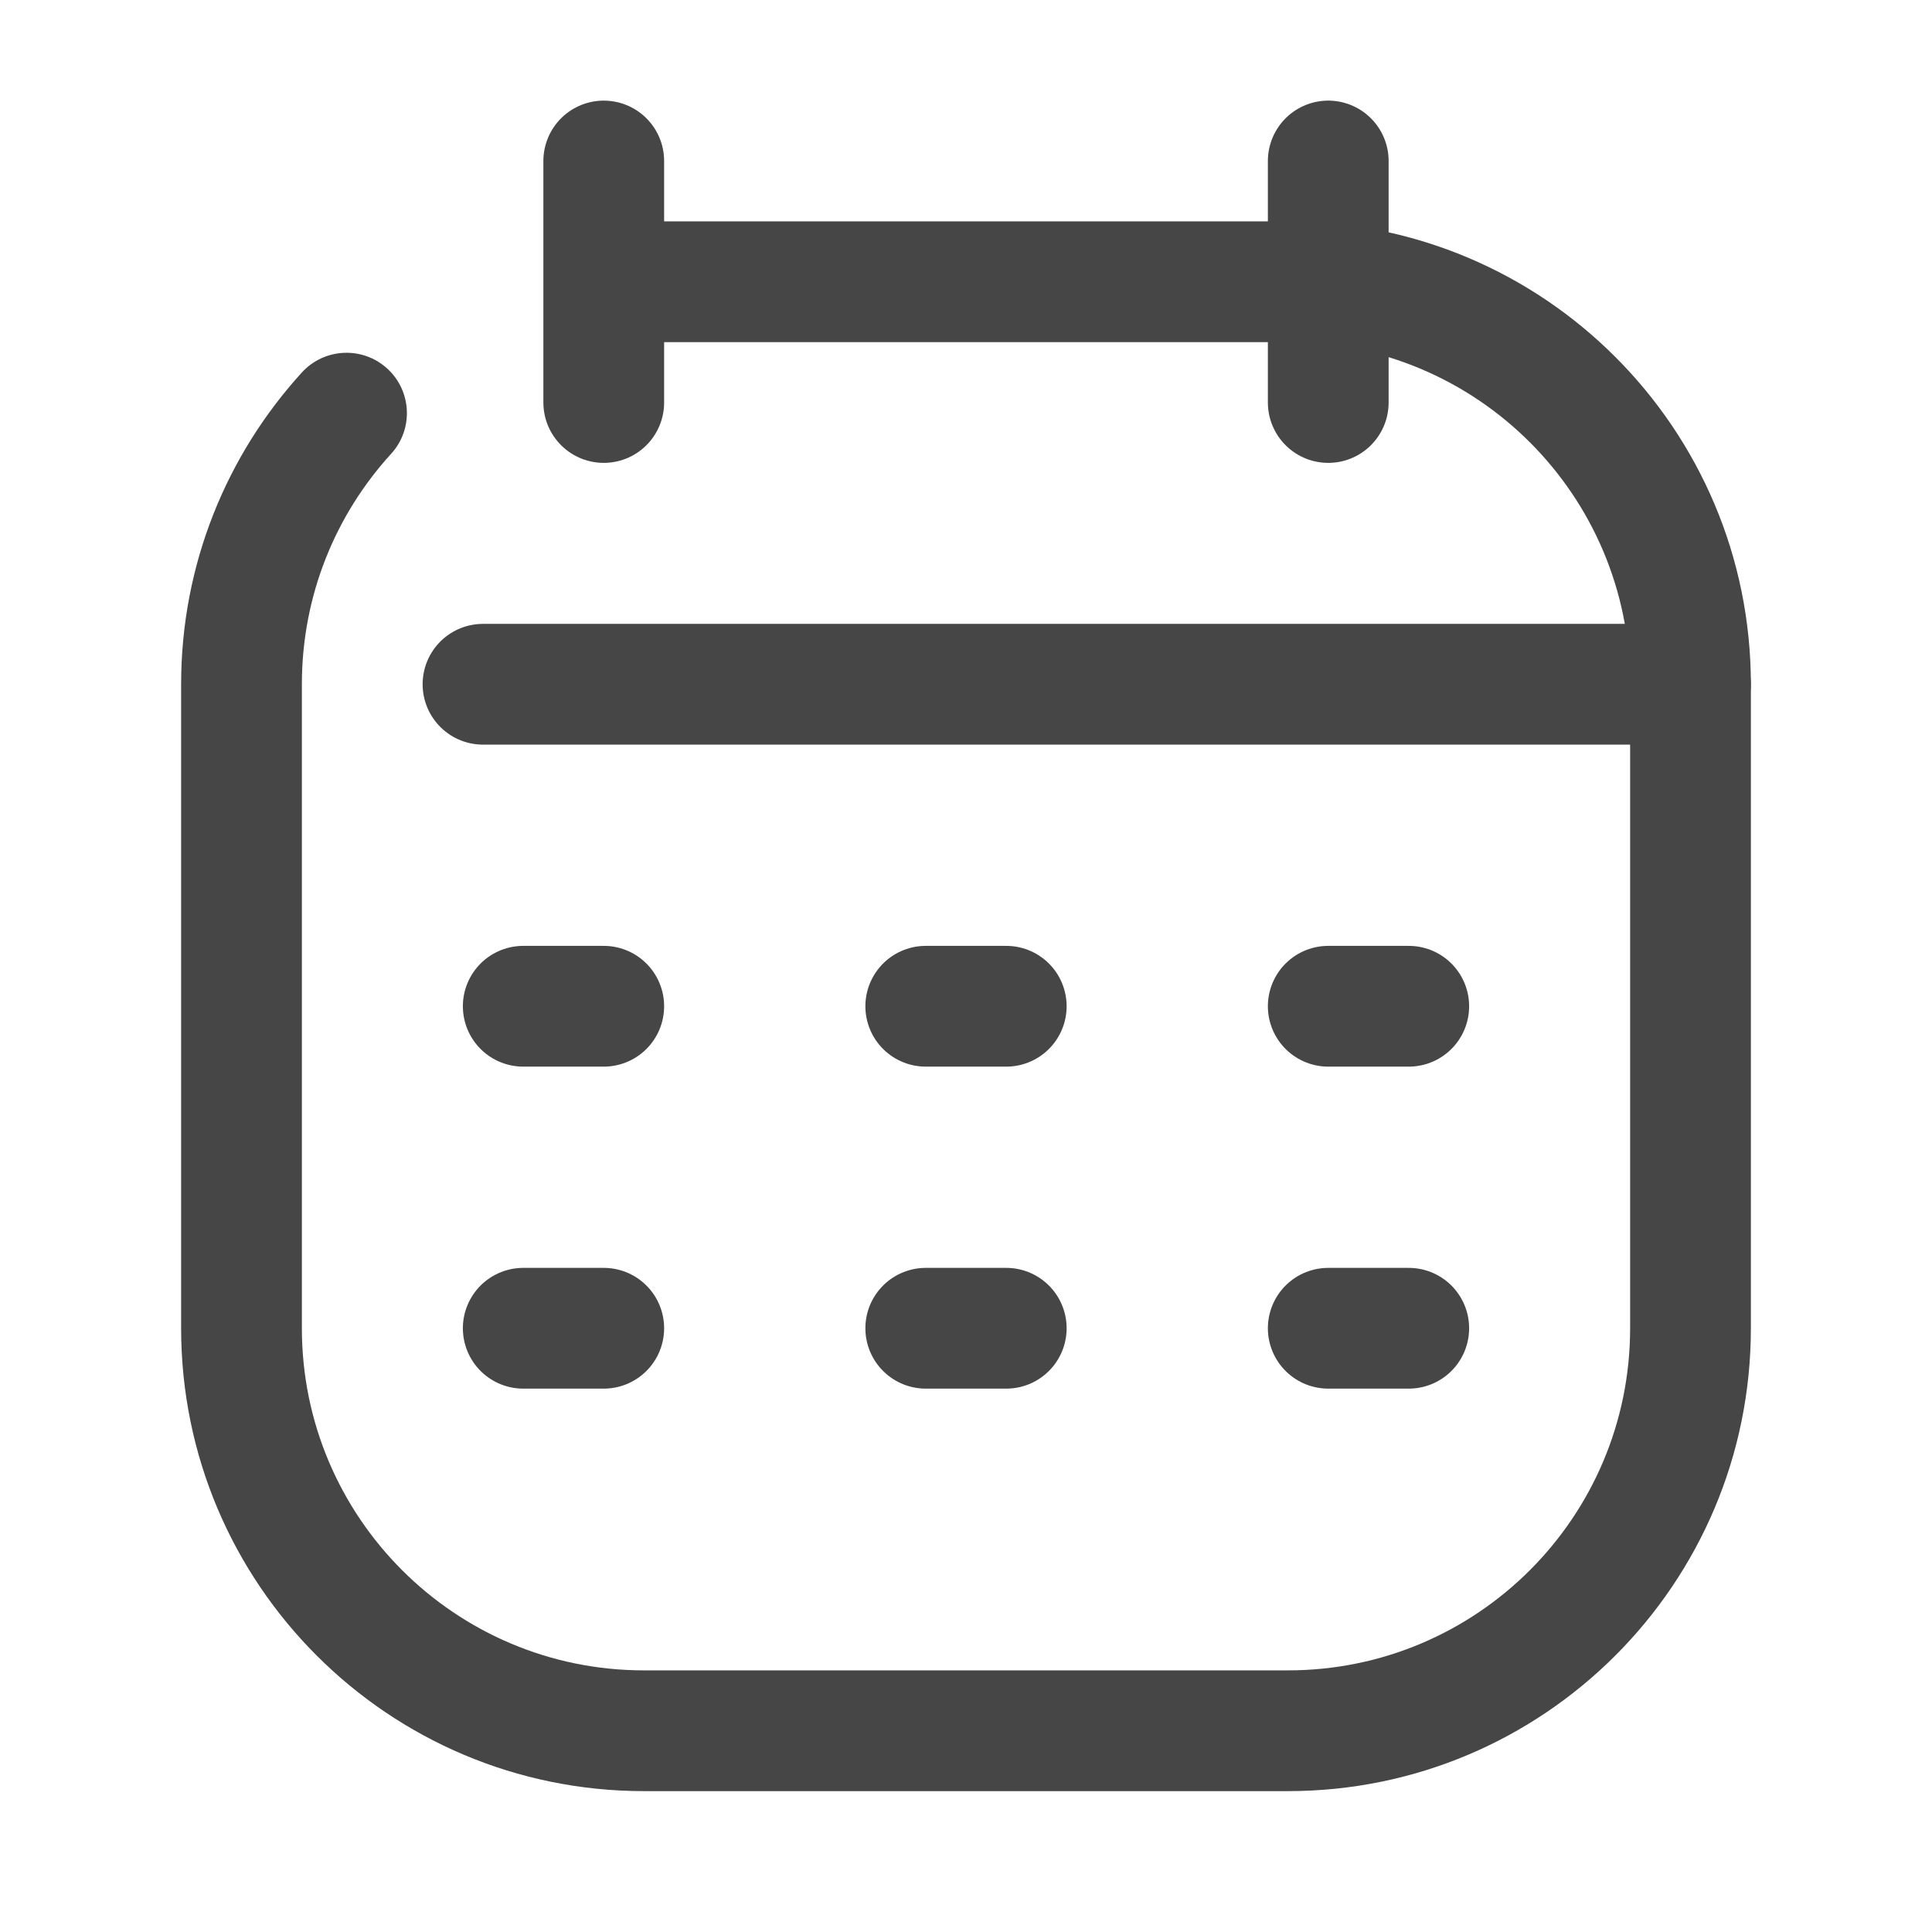 <svg width="24" height="24" viewBox="0 0 24 24" fill="none" xmlns="http://www.w3.org/2000/svg">
<path d="M4.859 5.637C5.138 5.331 5.116 4.857 4.81 4.578C4.504 4.299 4.029 4.321 3.75 4.627L4.859 5.637ZM8 4.25C8.006 4.25 8.012 4.25 8.018 4.25C8.024 4.25 8.03 4.25 8.037 4.25C8.043 4.25 8.049 4.25 8.055 4.25C8.061 4.25 8.067 4.25 8.073 4.25C8.079 4.25 8.085 4.25 8.091 4.25C8.097 4.25 8.103 4.25 8.109 4.25C8.115 4.25 8.121 4.25 8.127 4.25C8.133 4.25 8.139 4.25 8.145 4.25C8.151 4.25 8.157 4.25 8.164 4.25C8.169 4.25 8.176 4.25 8.182 4.25C8.188 4.25 8.194 4.25 8.199 4.25C8.205 4.25 8.211 4.25 8.217 4.25C8.223 4.25 8.229 4.25 8.235 4.25C8.241 4.25 8.247 4.25 8.253 4.25C8.259 4.25 8.265 4.25 8.271 4.25C8.277 4.25 8.283 4.25 8.289 4.25C8.295 4.25 8.301 4.25 8.307 4.25C8.313 4.25 8.319 4.25 8.325 4.25C8.33 4.25 8.336 4.25 8.342 4.25C8.348 4.25 8.354 4.25 8.36 4.25C8.366 4.25 8.372 4.25 8.378 4.25C8.384 4.25 8.389 4.25 8.395 4.25C8.401 4.25 8.407 4.25 8.413 4.25C8.419 4.25 8.425 4.25 8.431 4.25C8.436 4.25 8.442 4.25 8.448 4.25C8.454 4.25 8.46 4.25 8.466 4.25C8.472 4.25 8.477 4.25 8.483 4.25C8.489 4.25 8.495 4.25 8.501 4.25C8.507 4.25 8.512 4.25 8.518 4.25C8.524 4.25 8.53 4.25 8.536 4.25C8.541 4.25 8.547 4.25 8.553 4.25C8.559 4.25 8.565 4.25 8.57 4.25C8.576 4.25 8.582 4.25 8.588 4.25C8.594 4.25 8.599 4.25 8.605 4.25C8.611 4.25 8.617 4.25 8.622 4.25C8.628 4.25 8.634 4.25 8.64 4.25C8.645 4.25 8.651 4.25 8.657 4.25C8.663 4.25 8.668 4.25 8.674 4.25C8.68 4.25 8.686 4.25 8.691 4.25C8.697 4.25 8.703 4.25 8.708 4.25C8.714 4.25 8.72 4.25 8.726 4.25C8.731 4.25 8.737 4.25 8.743 4.25C8.748 4.25 8.754 4.25 8.76 4.25C8.765 4.25 8.771 4.25 8.777 4.25C8.782 4.25 8.788 4.25 8.794 4.25C8.799 4.25 8.805 4.25 8.811 4.25C8.816 4.25 8.822 4.25 8.828 4.25C8.833 4.25 8.839 4.25 8.845 4.25C8.85 4.25 8.856 4.25 8.862 4.25C8.867 4.25 8.873 4.25 8.879 4.25C8.884 4.25 8.89 4.25 8.895 4.25C8.901 4.25 8.907 4.25 8.912 4.25C8.918 4.25 8.924 4.25 8.929 4.25C8.935 4.25 8.94 4.25 8.946 4.25C8.952 4.25 8.957 4.25 8.963 4.25C8.968 4.25 8.974 4.25 8.979 4.25C8.985 4.25 8.991 4.25 8.996 4.25C9.002 4.25 9.007 4.25 9.013 4.25C9.018 4.25 9.024 4.25 9.03 4.25C9.035 4.25 9.041 4.25 9.046 4.25C9.052 4.25 9.057 4.25 9.063 4.25C9.068 4.25 9.074 4.25 9.079 4.25C9.085 4.25 9.091 4.25 9.096 4.25C9.102 4.25 9.107 4.25 9.113 4.25C9.118 4.25 9.124 4.25 9.129 4.25C9.135 4.25 9.14 4.25 9.146 4.25C9.151 4.25 9.157 4.25 9.162 4.25C9.168 4.25 9.173 4.25 9.179 4.25C9.184 4.25 9.19 4.25 9.195 4.25C9.201 4.25 9.206 4.25 9.211 4.25C9.217 4.25 9.222 4.25 9.228 4.25C9.233 4.25 9.239 4.25 9.244 4.25C9.25 4.25 9.255 4.25 9.261 4.25C9.266 4.25 9.271 4.25 9.277 4.25C9.282 4.25 9.288 4.25 9.293 4.25C9.299 4.25 9.304 4.25 9.309 4.25C9.315 4.25 9.32 4.25 9.326 4.25C9.331 4.25 9.337 4.25 9.342 4.25C9.347 4.25 9.353 4.25 9.358 4.25C9.364 4.25 9.369 4.25 9.374 4.25C9.38 4.25 9.385 4.25 9.391 4.25C9.396 4.25 9.401 4.25 9.407 4.25C9.412 4.25 9.417 4.25 9.423 4.25C9.428 4.25 9.434 4.25 9.439 4.25C9.444 4.25 9.45 4.25 9.455 4.25C9.46 4.25 9.466 4.25 9.471 4.25C9.476 4.25 9.482 4.25 9.487 4.25C9.493 4.25 9.498 4.25 9.503 4.25C9.509 4.25 9.514 4.25 9.519 4.25C9.525 4.25 9.53 4.25 9.535 4.25C9.541 4.25 9.546 4.25 9.551 4.25C9.556 4.25 9.562 4.25 9.567 4.25C9.572 4.25 9.578 4.25 9.583 4.25C9.588 4.25 9.594 4.25 9.599 4.25C9.604 4.25 9.61 4.25 9.615 4.25C9.62 4.25 9.625 4.25 9.631 4.25C9.636 4.25 9.641 4.25 9.647 4.25C9.652 4.25 9.657 4.25 9.662 4.25C9.668 4.25 9.673 4.25 9.678 4.25C9.683 4.25 9.689 4.25 9.694 4.25C9.699 4.25 9.704 4.25 9.71 4.25C9.715 4.25 9.72 4.25 9.725 4.25C9.731 4.25 9.736 4.25 9.741 4.25C9.746 4.25 9.752 4.25 9.757 4.25C9.762 4.25 9.767 4.25 9.773 4.25C9.778 4.25 9.783 4.25 9.788 4.25C9.793 4.25 9.799 4.25 9.804 4.25C9.809 4.25 9.814 4.25 9.82 4.25C9.825 4.25 9.83 4.25 9.835 4.25C9.84 4.25 9.846 4.25 9.851 4.25C9.856 4.25 9.861 4.25 9.866 4.25C9.872 4.25 9.877 4.25 9.882 4.25C9.887 4.25 9.892 4.25 9.898 4.25C9.903 4.25 9.908 4.25 9.913 4.25C9.918 4.25 9.923 4.25 9.929 4.25C9.934 4.25 9.939 4.25 9.944 4.25C9.949 4.25 9.954 4.25 9.96 4.25C9.965 4.25 9.97 4.25 9.975 4.25C9.98 4.25 9.985 4.25 9.99 4.25C9.996 4.25 10.001 4.25 10.006 4.25C10.011 4.25 10.016 4.25 10.021 4.25C10.026 4.25 10.031 4.25 10.037 4.25C10.042 4.25 10.047 4.25 10.052 4.25C10.057 4.25 10.062 4.25 10.067 4.25C10.072 4.25 10.078 4.25 10.083 4.25C10.088 4.25 10.093 4.25 10.098 4.25C10.103 4.25 10.108 4.25 10.113 4.25C10.118 4.25 10.124 4.25 10.129 4.25C10.134 4.25 10.139 4.25 10.144 4.25C10.149 4.25 10.154 4.25 10.159 4.25C10.164 4.25 10.169 4.25 10.175 4.25C10.18 4.25 10.185 4.25 10.19 4.25C10.195 4.25 10.2 4.25 10.205 4.25C10.21 4.25 10.215 4.25 10.22 4.25C10.225 4.25 10.23 4.25 10.235 4.25C10.24 4.25 10.245 4.25 10.251 4.25C10.256 4.25 10.261 4.25 10.266 4.25C10.271 4.25 10.276 4.25 10.281 4.25C10.286 4.25 10.291 4.25 10.296 4.25C10.301 4.25 10.306 4.25 10.311 4.25C10.316 4.25 10.321 4.25 10.326 4.25C10.331 4.25 10.336 4.25 10.341 4.25C10.346 4.25 10.351 4.25 10.356 4.25C10.361 4.25 10.366 4.25 10.371 4.25C10.376 4.25 10.381 4.25 10.386 4.25C10.392 4.25 10.396 4.25 10.402 4.25C10.406 4.25 10.412 4.25 10.416 4.25C10.421 4.25 10.427 4.25 10.431 4.25C10.437 4.25 10.441 4.25 10.447 4.25C10.451 4.25 10.457 4.25 10.461 4.25C10.466 4.25 10.472 4.25 10.476 4.25C10.481 4.25 10.486 4.25 10.491 4.25C10.496 4.25 10.501 4.25 10.506 4.25C10.511 4.25 10.516 4.25 10.521 4.25C10.526 4.25 10.531 4.25 10.536 4.25C10.541 4.25 10.546 4.25 10.551 4.25C10.556 4.25 10.561 4.25 10.566 4.25C10.571 4.25 10.576 4.25 10.581 4.25C10.586 4.25 10.591 4.25 10.596 4.25C10.601 4.25 10.606 4.25 10.611 4.25C10.616 4.25 10.62 4.25 10.625 4.25C10.63 4.25 10.635 4.25 10.64 4.25C10.645 4.25 10.65 4.25 10.655 4.25C10.66 4.25 10.665 4.25 10.67 4.25C10.675 4.25 10.68 4.25 10.685 4.25C10.69 4.25 10.694 4.25 10.7 4.25C10.704 4.25 10.709 4.25 10.714 4.25C10.719 4.25 10.724 4.25 10.729 4.25C10.734 4.25 10.739 4.25 10.744 4.25C10.749 4.25 10.754 4.25 10.758 4.25C10.763 4.25 10.768 4.25 10.773 4.25C10.778 4.25 10.783 4.25 10.788 4.25C10.793 4.25 10.798 4.25 10.803 4.25C10.808 4.25 10.812 4.25 10.817 4.25C10.822 4.25 10.827 4.25 10.832 4.25C10.837 4.25 10.842 4.25 10.847 4.25C10.852 4.25 10.857 4.25 10.861 4.25C10.866 4.25 10.871 4.25 10.876 4.25C10.881 4.25 10.886 4.25 10.891 4.25C10.896 4.25 10.9 4.25 10.905 4.25C10.91 4.25 10.915 4.25 10.92 4.25C10.925 4.25 10.93 4.25 10.935 4.25C10.94 4.25 10.944 4.25 10.949 4.25C10.954 4.25 10.959 4.25 10.964 4.25C10.969 4.25 10.974 4.25 10.979 4.25C10.983 4.25 10.988 4.25 10.993 4.25C10.998 4.25 11.003 4.25 11.008 4.25C11.012 4.25 11.017 4.25 11.022 4.25C11.027 4.25 11.032 4.25 11.037 4.25C11.042 4.25 11.046 4.25 11.051 4.25C11.056 4.25 11.061 4.25 11.066 4.25C11.071 4.25 11.076 4.25 11.08 4.25C11.085 4.25 11.09 4.25 11.095 4.25C11.1 4.25 11.105 4.25 11.11 4.25C11.114 4.25 11.119 4.25 11.124 4.25C11.129 4.25 11.134 4.25 11.139 4.25C11.143 4.25 11.148 4.25 11.153 4.25C11.158 4.25 11.163 4.25 11.168 4.25C11.172 4.25 11.177 4.25 11.182 4.25C11.187 4.25 11.192 4.25 11.197 4.25C11.201 4.25 11.206 4.25 11.211 4.25C11.216 4.25 11.221 4.25 11.225 4.25C11.23 4.25 11.235 4.25 11.24 4.25C11.245 4.25 11.249 4.25 11.254 4.25C11.259 4.25 11.264 4.25 11.269 4.25C11.274 4.25 11.278 4.25 11.283 4.25C11.288 4.25 11.293 4.25 11.298 4.25C11.303 4.25 11.307 4.25 11.312 4.25C11.317 4.25 11.322 4.25 11.326 4.25C11.331 4.25 11.336 4.25 11.341 4.25C11.346 4.25 11.351 4.25 11.355 4.25C11.36 4.25 11.365 4.25 11.37 4.25C11.374 4.25 11.379 4.25 11.384 4.25C11.389 4.25 11.394 4.25 11.399 4.25C11.403 4.25 11.408 4.25 11.413 4.25C11.418 4.25 11.422 4.25 11.427 4.25C11.432 4.25 11.437 4.25 11.442 4.25C11.447 4.25 11.451 4.25 11.456 4.25C11.461 4.25 11.466 4.25 11.47 4.25C11.475 4.25 11.48 4.25 11.485 4.25C11.49 4.25 11.494 4.25 11.499 4.25C11.504 4.25 11.509 4.25 11.514 4.25C11.518 4.25 11.523 4.25 11.528 4.25C11.533 4.25 11.537 4.25 11.542 4.25C11.547 4.25 11.552 4.25 11.557 4.25C11.561 4.25 11.566 4.25 11.571 4.25C11.576 4.25 11.581 4.25 11.585 4.25C11.59 4.25 11.595 4.25 11.6 4.25C11.604 4.25 11.609 4.25 11.614 4.25C11.619 4.25 11.623 4.25 11.628 4.25C11.633 4.25 11.638 4.25 11.643 4.25C11.647 4.25 11.652 4.25 11.657 4.25C11.662 4.25 11.666 4.25 11.671 4.25C11.676 4.25 11.681 4.25 11.685 4.25C11.69 4.25 11.695 4.25 11.7 4.25C11.705 4.25 11.709 4.25 11.714 4.25C11.719 4.25 11.724 4.25 11.729 4.25C11.733 4.25 11.738 4.25 11.743 4.25C11.748 4.25 11.752 4.25 11.757 4.25C11.762 4.25 11.767 4.25 11.771 4.25C11.776 4.25 11.781 4.25 11.786 4.25C11.79 4.25 11.795 4.25 11.8 4.25C11.805 4.25 11.809 4.25 11.814 4.25C11.819 4.25 11.824 4.25 11.829 4.25C11.833 4.25 11.838 4.25 11.843 4.25C11.848 4.25 11.852 4.25 11.857 4.25C11.862 4.25 11.867 4.25 11.871 4.25C11.876 4.25 11.881 4.25 11.886 4.25C11.89 4.25 11.895 4.25 11.9 4.25C11.905 4.25 11.909 4.25 11.914 4.25C11.919 4.25 11.924 4.25 11.929 4.25C11.933 4.25 11.938 4.25 11.943 4.25C11.948 4.25 11.952 4.25 11.957 4.25C11.962 4.25 11.967 4.25 11.971 4.25C11.976 4.25 11.981 4.25 11.986 4.25C11.991 4.25 11.995 4.25 12 4.25C12.005 4.25 12.009 4.25 12.014 4.25C12.019 4.25 12.024 4.25 12.029 4.25C12.033 4.25 12.038 4.25 12.043 4.25C12.048 4.25 12.052 4.25 12.057 4.25C12.062 4.25 12.067 4.25 12.071 4.25C12.076 4.25 12.081 4.25 12.086 4.25C12.091 4.25 12.095 4.25 12.1 4.25C12.105 4.25 12.11 4.25 12.114 4.25C12.119 4.25 12.124 4.25 12.129 4.25C12.133 4.25 12.138 4.25 12.143 4.25C12.148 4.25 12.152 4.25 12.157 4.25C12.162 4.25 12.167 4.25 12.171 4.25C12.176 4.25 12.181 4.25 12.186 4.25C12.191 4.25 12.195 4.25 12.2 4.25C12.205 4.25 12.21 4.25 12.214 4.25C12.219 4.25 12.224 4.25 12.229 4.25C12.233 4.25 12.238 4.25 12.243 4.25C12.248 4.25 12.252 4.25 12.257 4.25C12.262 4.25 12.267 4.25 12.271 4.25C12.276 4.25 12.281 4.25 12.286 4.25C12.291 4.25 12.295 4.25 12.3 4.25C12.305 4.25 12.31 4.25 12.315 4.25C12.319 4.25 12.324 4.25 12.329 4.25C12.334 4.25 12.338 4.25 12.343 4.25C12.348 4.25 12.353 4.25 12.357 4.25C12.362 4.25 12.367 4.25 12.372 4.25C12.377 4.25 12.381 4.25 12.386 4.25C12.391 4.25 12.396 4.25 12.4 4.25C12.405 4.25 12.41 4.25 12.415 4.25C12.419 4.25 12.424 4.25 12.429 4.25C12.434 4.25 12.439 4.25 12.443 4.25C12.448 4.25 12.453 4.25 12.458 4.25C12.463 4.25 12.467 4.25 12.472 4.25C12.477 4.25 12.482 4.25 12.486 4.25C12.491 4.25 12.496 4.25 12.501 4.25C12.506 4.25 12.51 4.25 12.515 4.25C12.52 4.25 12.525 4.25 12.53 4.25C12.534 4.25 12.539 4.25 12.544 4.25C12.549 4.25 12.553 4.25 12.558 4.25C12.563 4.25 12.568 4.25 12.573 4.25C12.578 4.25 12.582 4.25 12.587 4.25C12.592 4.25 12.597 4.25 12.601 4.25C12.606 4.25 12.611 4.25 12.616 4.25C12.621 4.25 12.626 4.25 12.63 4.25C12.635 4.25 12.64 4.25 12.645 4.25C12.649 4.25 12.654 4.25 12.659 4.25C12.664 4.25 12.669 4.25 12.674 4.25C12.678 4.25 12.683 4.25 12.688 4.25C12.693 4.25 12.697 4.25 12.702 4.25C12.707 4.25 12.712 4.25 12.717 4.25C12.722 4.25 12.726 4.25 12.731 4.25C12.736 4.25 12.741 4.25 12.746 4.25C12.751 4.25 12.755 4.25 12.76 4.25C12.765 4.25 12.77 4.25 12.775 4.25C12.779 4.25 12.784 4.25 12.789 4.25C12.794 4.25 12.799 4.25 12.803 4.25C12.808 4.25 12.813 4.25 12.818 4.25C12.823 4.25 12.828 4.25 12.832 4.25C12.837 4.25 12.842 4.25 12.847 4.25C12.852 4.25 12.857 4.25 12.861 4.25C12.866 4.25 12.871 4.25 12.876 4.25C12.881 4.25 12.886 4.25 12.89 4.25C12.895 4.25 12.9 4.25 12.905 4.25C12.91 4.25 12.915 4.25 12.92 4.25C12.924 4.25 12.929 4.25 12.934 4.25C12.939 4.25 12.944 4.25 12.949 4.25C12.954 4.25 12.958 4.25 12.963 4.25C12.968 4.25 12.973 4.25 12.978 4.25C12.983 4.25 12.988 4.25 12.992 4.25C12.997 4.25 13.002 4.25 13.007 4.25C13.012 4.25 13.017 4.25 13.021 4.25C13.026 4.25 13.031 4.25 13.036 4.25C13.041 4.25 13.046 4.25 13.051 4.25C13.056 4.25 13.06 4.25 13.065 4.25C13.07 4.25 13.075 4.25 13.08 4.25C13.085 4.25 13.09 4.25 13.095 4.25C13.1 4.25 13.104 4.25 13.109 4.25C13.114 4.25 13.119 4.25 13.124 4.25C13.129 4.25 13.134 4.25 13.139 4.25C13.143 4.25 13.148 4.25 13.153 4.25C13.158 4.25 13.163 4.25 13.168 4.25C13.173 4.25 13.178 4.25 13.183 4.25C13.188 4.25 13.192 4.25 13.197 4.25C13.202 4.25 13.207 4.25 13.212 4.25C13.217 4.25 13.222 4.25 13.227 4.25C13.232 4.25 13.237 4.25 13.242 4.25C13.246 4.25 13.251 4.25 13.256 4.25C13.261 4.25 13.266 4.25 13.271 4.25C13.276 4.25 13.281 4.25 13.286 4.25C13.291 4.25 13.296 4.25 13.3 4.25C13.306 4.25 13.31 4.25 13.315 4.25C13.32 4.25 13.325 4.25 13.33 4.25C13.335 4.25 13.34 4.25 13.345 4.25C13.35 4.25 13.355 4.25 13.36 4.25C13.365 4.25 13.37 4.25 13.375 4.25C13.38 4.25 13.384 4.25 13.389 4.25C13.394 4.25 13.399 4.25 13.404 4.25C13.409 4.25 13.414 4.25 13.419 4.25C13.424 4.25 13.429 4.25 13.434 4.25C13.439 4.25 13.444 4.25 13.449 4.25C13.454 4.25 13.459 4.25 13.464 4.25C13.469 4.25 13.474 4.25 13.479 4.25C13.484 4.25 13.489 4.25 13.494 4.25C13.499 4.25 13.504 4.25 13.509 4.25C13.514 4.25 13.519 4.25 13.524 4.25C13.528 4.25 13.534 4.25 13.539 4.25C13.543 4.25 13.549 4.25 13.553 4.25C13.559 4.25 13.563 4.25 13.569 4.25C13.573 4.25 13.579 4.25 13.584 4.25C13.588 4.25 13.594 4.25 13.598 4.25C13.604 4.25 13.608 4.25 13.614 4.25C13.619 4.25 13.624 4.25 13.629 4.25C13.634 4.25 13.639 4.25 13.644 4.25C13.649 4.25 13.654 4.25 13.659 4.25C13.664 4.25 13.669 4.25 13.674 4.25C13.679 4.25 13.684 4.25 13.689 4.25C13.694 4.25 13.699 4.25 13.704 4.25C13.709 4.25 13.714 4.25 13.719 4.25C13.724 4.25 13.729 4.25 13.734 4.25C13.739 4.25 13.744 4.25 13.749 4.25C13.755 4.25 13.76 4.25 13.765 4.25C13.77 4.25 13.775 4.25 13.78 4.25C13.785 4.25 13.79 4.25 13.795 4.25C13.8 4.25 13.805 4.25 13.81 4.25C13.815 4.25 13.82 4.25 13.825 4.25C13.831 4.25 13.836 4.25 13.841 4.25C13.846 4.25 13.851 4.25 13.856 4.25C13.861 4.25 13.866 4.25 13.871 4.25C13.876 4.25 13.882 4.25 13.887 4.25C13.892 4.25 13.897 4.25 13.902 4.25C13.907 4.25 13.912 4.25 13.917 4.25C13.922 4.25 13.928 4.25 13.933 4.25C13.938 4.25 13.943 4.25 13.948 4.25C13.953 4.25 13.958 4.25 13.963 4.25C13.969 4.25 13.974 4.25 13.979 4.25C13.984 4.25 13.989 4.25 13.994 4.25C13.999 4.25 14.004 4.25 14.01 4.25C14.015 4.25 14.02 4.25 14.025 4.25C14.03 4.25 14.035 4.25 14.04 4.25C14.046 4.25 14.051 4.25 14.056 4.25C14.061 4.25 14.066 4.25 14.072 4.25C14.077 4.25 14.082 4.25 14.087 4.25C14.092 4.25 14.097 4.25 14.102 4.25C14.108 4.25 14.113 4.25 14.118 4.25C14.123 4.25 14.128 4.25 14.134 4.25C14.139 4.25 14.144 4.25 14.149 4.25C14.154 4.25 14.16 4.25 14.165 4.25C14.17 4.25 14.175 4.25 14.18 4.25C14.186 4.25 14.191 4.25 14.196 4.25C14.201 4.25 14.207 4.25 14.212 4.25C14.217 4.25 14.222 4.25 14.227 4.25C14.233 4.25 14.238 4.25 14.243 4.25C14.248 4.25 14.254 4.25 14.259 4.25C14.264 4.25 14.269 4.25 14.274 4.25C14.28 4.25 14.285 4.25 14.29 4.25C14.296 4.25 14.301 4.25 14.306 4.25C14.311 4.25 14.317 4.25 14.322 4.25C14.327 4.25 14.332 4.25 14.338 4.25C14.343 4.25 14.348 4.25 14.354 4.25C14.359 4.25 14.364 4.25 14.369 4.25C14.375 4.25 14.38 4.25 14.385 4.25C14.39 4.25 14.396 4.25 14.401 4.25C14.406 4.25 14.412 4.25 14.417 4.25C14.422 4.25 14.428 4.25 14.433 4.25C14.438 4.25 14.444 4.25 14.449 4.25C14.454 4.25 14.46 4.25 14.465 4.25C14.47 4.25 14.476 4.25 14.481 4.25C14.486 4.25 14.492 4.25 14.497 4.25C14.502 4.25 14.508 4.25 14.513 4.25C14.518 4.25 14.524 4.25 14.529 4.25C14.534 4.25 14.54 4.25 14.545 4.25C14.55 4.25 14.556 4.25 14.561 4.25C14.566 4.25 14.572 4.25 14.577 4.25C14.582 4.25 14.588 4.25 14.593 4.25C14.599 4.25 14.604 4.25 14.609 4.25C14.615 4.25 14.62 4.25 14.626 4.25C14.631 4.25 14.636 4.25 14.642 4.25C14.647 4.25 14.653 4.25 14.658 4.25C14.663 4.25 14.669 4.25 14.674 4.25C14.68 4.25 14.685 4.25 14.691 4.25C14.696 4.25 14.701 4.25 14.707 4.25C14.712 4.25 14.718 4.25 14.723 4.25C14.729 4.25 14.734 4.25 14.739 4.25C14.745 4.25 14.75 4.25 14.756 4.25C14.761 4.25 14.767 4.25 14.772 4.25C14.778 4.25 14.783 4.25 14.789 4.25C14.794 4.25 14.8 4.25 14.805 4.25C14.81 4.25 14.816 4.25 14.821 4.25C14.827 4.25 14.832 4.25 14.838 4.25C14.843 4.25 14.849 4.25 14.854 4.25C14.86 4.25 14.865 4.25 14.871 4.25C14.876 4.25 14.882 4.25 14.887 4.25C14.893 4.25 14.898 4.25 14.904 4.25C14.909 4.25 14.915 4.25 14.921 4.25C14.926 4.25 14.932 4.25 14.937 4.25C14.943 4.25 14.948 4.25 14.954 4.25C14.959 4.25 14.965 4.25 14.97 4.25C14.976 4.25 14.982 4.25 14.987 4.25C14.993 4.25 14.998 4.25 15.004 4.25C15.009 4.25 15.015 4.25 15.021 4.25C15.026 4.25 15.032 4.25 15.037 4.25C15.043 4.25 15.049 4.25 15.054 4.25C15.06 4.25 15.065 4.25 15.071 4.25C15.076 4.25 15.082 4.25 15.088 4.25C15.093 4.25 15.099 4.25 15.104 4.25C15.11 4.25 15.116 4.25 15.121 4.25C15.127 4.25 15.133 4.25 15.138 4.25C15.144 4.25 15.15 4.25 15.155 4.25C15.161 4.25 15.166 4.25 15.172 4.25C15.178 4.25 15.184 4.25 15.189 4.25C15.195 4.25 15.2 4.25 15.206 4.25C15.212 4.25 15.217 4.25 15.223 4.25C15.229 4.25 15.235 4.25 15.24 4.25C15.246 4.25 15.252 4.25 15.257 4.25C15.263 4.25 15.269 4.25 15.274 4.25C15.28 4.25 15.286 4.25 15.292 4.25C15.297 4.25 15.303 4.25 15.309 4.25C15.315 4.25 15.32 4.25 15.326 4.25C15.332 4.25 15.337 4.25 15.343 4.25C15.349 4.25 15.355 4.25 15.36 4.25C15.366 4.25 15.372 4.25 15.378 4.25C15.383 4.25 15.389 4.25 15.395 4.25C15.401 4.25 15.406 4.25 15.412 4.25C15.418 4.25 15.424 4.25 15.43 4.25C15.435 4.25 15.441 4.25 15.447 4.25C15.453 4.25 15.459 4.25 15.464 4.25C15.47 4.25 15.476 4.25 15.482 4.25C15.488 4.25 15.493 4.25 15.499 4.25C15.505 4.25 15.511 4.25 15.517 4.25C15.523 4.25 15.528 4.25 15.534 4.25C15.54 4.25 15.546 4.25 15.552 4.25C15.558 4.25 15.564 4.25 15.569 4.25C15.575 4.25 15.581 4.25 15.587 4.25C15.593 4.25 15.599 4.25 15.605 4.25C15.611 4.25 15.616 4.25 15.622 4.25C15.628 4.25 15.634 4.25 15.64 4.25C15.646 4.25 15.652 4.25 15.658 4.25C15.664 4.25 15.669 4.25 15.675 4.25C15.681 4.25 15.687 4.25 15.693 4.25C15.699 4.25 15.705 4.25 15.711 4.25C15.717 4.25 15.723 4.25 15.729 4.25C15.735 4.25 15.741 4.25 15.747 4.25C15.753 4.25 15.759 4.25 15.765 4.25C15.771 4.25 15.777 4.25 15.783 4.25C15.789 4.25 15.794 4.25 15.8 4.25C15.806 4.25 15.812 4.25 15.819 4.25C15.825 4.25 15.831 4.25 15.836 4.25C15.842 4.25 15.848 4.25 15.854 4.25C15.861 4.25 15.867 4.25 15.873 4.25C15.879 4.25 15.885 4.25 15.891 4.25C15.897 4.25 15.903 4.25 15.909 4.25C15.915 4.25 15.921 4.25 15.927 4.25C15.933 4.25 15.939 4.25 15.945 4.25C15.951 4.25 15.957 4.25 15.963 4.25C15.97 4.25 15.976 4.25 15.982 4.25C15.988 4.25 15.994 4.25 16 4.25V2.75C15.994 2.75 15.988 2.75 15.982 2.75C15.976 2.75 15.97 2.75 15.963 2.75C15.957 2.75 15.951 2.75 15.945 2.75C15.939 2.75 15.933 2.75 15.927 2.75C15.921 2.75 15.915 2.75 15.909 2.75C15.903 2.75 15.897 2.75 15.891 2.75C15.885 2.75 15.879 2.75 15.873 2.75C15.867 2.75 15.861 2.75 15.854 2.75C15.848 2.75 15.842 2.75 15.836 2.75C15.831 2.75 15.825 2.75 15.819 2.75C15.812 2.75 15.806 2.75 15.8 2.75C15.794 2.75 15.789 2.75 15.783 2.75C15.777 2.75 15.771 2.75 15.765 2.75C15.759 2.75 15.753 2.75 15.747 2.75C15.741 2.75 15.735 2.75 15.729 2.75C15.723 2.75 15.717 2.75 15.711 2.75C15.705 2.75 15.699 2.75 15.693 2.75C15.687 2.75 15.681 2.75 15.675 2.75C15.669 2.75 15.664 2.75 15.658 2.75C15.652 2.75 15.646 2.75 15.64 2.75C15.634 2.75 15.628 2.75 15.622 2.75C15.616 2.75 15.611 2.75 15.605 2.75C15.599 2.75 15.593 2.75 15.587 2.75C15.581 2.75 15.575 2.75 15.569 2.75C15.564 2.75 15.558 2.75 15.552 2.75C15.546 2.75 15.54 2.75 15.534 2.75C15.528 2.75 15.523 2.75 15.517 2.75C15.511 2.75 15.505 2.75 15.499 2.75C15.493 2.75 15.488 2.75 15.482 2.75C15.476 2.75 15.47 2.75 15.464 2.75C15.459 2.75 15.453 2.75 15.447 2.75C15.441 2.75 15.435 2.75 15.43 2.75C15.424 2.75 15.418 2.75 15.412 2.75C15.406 2.75 15.401 2.75 15.395 2.75C15.389 2.75 15.383 2.75 15.378 2.75C15.372 2.75 15.366 2.75 15.36 2.75C15.355 2.75 15.349 2.75 15.343 2.75C15.337 2.75 15.332 2.75 15.326 2.75C15.32 2.75 15.315 2.75 15.309 2.75C15.303 2.75 15.297 2.75 15.292 2.75C15.286 2.75 15.28 2.75 15.274 2.75C15.269 2.75 15.263 2.75 15.257 2.75C15.252 2.75 15.246 2.75 15.24 2.75C15.235 2.75 15.229 2.75 15.223 2.75C15.217 2.75 15.212 2.75 15.206 2.75C15.2 2.75 15.195 2.75 15.189 2.75C15.184 2.75 15.178 2.75 15.172 2.75C15.166 2.75 15.161 2.75 15.155 2.75C15.15 2.75 15.144 2.75 15.138 2.75C15.133 2.75 15.127 2.75 15.121 2.75C15.116 2.75 15.11 2.75 15.104 2.75C15.099 2.75 15.093 2.75 15.088 2.75C15.082 2.75 15.076 2.75 15.071 2.75C15.065 2.75 15.06 2.75 15.054 2.75C15.049 2.75 15.043 2.75 15.037 2.75C15.032 2.75 15.026 2.75 15.021 2.75C15.015 2.75 15.009 2.75 15.004 2.75C14.998 2.75 14.993 2.75 14.987 2.75C14.982 2.75 14.976 2.75 14.97 2.75C14.965 2.75 14.959 2.75 14.954 2.75C14.948 2.75 14.943 2.75 14.937 2.75C14.932 2.75 14.926 2.75 14.921 2.75C14.915 2.75 14.909 2.75 14.904 2.75C14.898 2.75 14.893 2.75 14.887 2.75C14.882 2.75 14.876 2.75 14.871 2.75C14.865 2.75 14.86 2.75 14.854 2.75C14.849 2.75 14.843 2.75 14.838 2.75C14.832 2.75 14.827 2.75 14.821 2.75C14.816 2.75 14.81 2.75 14.805 2.75C14.8 2.75 14.794 2.75 14.789 2.75C14.783 2.75 14.778 2.75 14.772 2.75C14.767 2.75 14.761 2.75 14.756 2.75C14.75 2.75 14.745 2.75 14.739 2.75C14.734 2.75 14.729 2.75 14.723 2.75C14.718 2.75 14.712 2.75 14.707 2.75C14.701 2.75 14.696 2.75 14.691 2.75C14.685 2.75 14.68 2.75 14.674 2.75C14.669 2.75 14.663 2.75 14.658 2.75C14.653 2.75 14.647 2.75 14.642 2.75C14.636 2.75 14.631 2.75 14.626 2.75C14.62 2.75 14.615 2.75 14.609 2.75C14.604 2.75 14.599 2.75 14.593 2.75C14.588 2.75 14.582 2.75 14.577 2.75C14.572 2.75 14.566 2.75 14.561 2.75C14.556 2.75 14.55 2.75 14.545 2.75C14.54 2.75 14.534 2.75 14.529 2.75C14.524 2.75 14.518 2.75 14.513 2.75C14.508 2.75 14.502 2.75 14.497 2.75C14.492 2.75 14.486 2.75 14.481 2.75C14.476 2.75 14.47 2.75 14.465 2.75C14.46 2.75 14.454 2.75 14.449 2.75C14.444 2.75 14.438 2.75 14.433 2.75C14.428 2.75 14.422 2.75 14.417 2.75C14.412 2.75 14.406 2.75 14.401 2.75C14.396 2.75 14.39 2.75 14.385 2.75C14.38 2.75 14.375 2.75 14.369 2.75C14.364 2.75 14.359 2.75 14.354 2.75C14.348 2.75 14.343 2.75 14.338 2.75C14.332 2.75 14.327 2.75 14.322 2.75C14.317 2.75 14.311 2.75 14.306 2.75C14.301 2.75 14.296 2.75 14.29 2.75C14.285 2.75 14.28 2.75 14.274 2.75C14.269 2.75 14.264 2.75 14.259 2.75C14.254 2.75 14.248 2.75 14.243 2.75C14.238 2.75 14.233 2.75 14.227 2.75C14.222 2.75 14.217 2.75 14.212 2.75C14.207 2.75 14.201 2.75 14.196 2.75C14.191 2.75 14.186 2.75 14.18 2.75C14.175 2.75 14.17 2.75 14.165 2.75C14.16 2.75 14.154 2.75 14.149 2.75C14.144 2.75 14.139 2.75 14.134 2.75C14.128 2.75 14.123 2.75 14.118 2.75C14.113 2.75 14.108 2.75 14.102 2.75C14.097 2.75 14.092 2.75 14.087 2.75C14.082 2.75 14.077 2.75 14.072 2.75C14.066 2.75 14.061 2.75 14.056 2.75C14.051 2.75 14.046 2.75 14.04 2.75C14.035 2.75 14.03 2.75 14.025 2.75C14.02 2.75 14.015 2.75 14.01 2.75C14.004 2.75 13.999 2.75 13.994 2.75C13.989 2.75 13.984 2.75 13.979 2.75C13.974 2.75 13.969 2.75 13.963 2.75C13.958 2.75 13.953 2.75 13.948 2.75C13.943 2.75 13.938 2.75 13.933 2.75C13.928 2.75 13.922 2.75 13.917 2.75C13.912 2.75 13.907 2.75 13.902 2.75C13.897 2.75 13.892 2.75 13.887 2.75C13.882 2.75 13.876 2.75 13.871 2.75C13.866 2.75 13.861 2.75 13.856 2.75C13.851 2.75 13.846 2.75 13.841 2.75C13.836 2.75 13.831 2.75 13.825 2.75C13.82 2.75 13.815 2.75 13.81 2.75C13.805 2.75 13.8 2.75 13.795 2.75C13.79 2.75 13.785 2.75 13.78 2.75C13.775 2.75 13.77 2.75 13.765 2.75C13.76 2.75 13.755 2.75 13.749 2.75C13.744 2.75 13.739 2.75 13.734 2.75C13.729 2.75 13.724 2.75 13.719 2.75C13.714 2.75 13.709 2.75 13.704 2.75C13.699 2.75 13.694 2.75 13.689 2.75C13.684 2.75 13.679 2.75 13.674 2.75C13.669 2.75 13.664 2.75 13.659 2.75C13.654 2.75 13.649 2.75 13.644 2.75C13.639 2.75 13.634 2.75 13.629 2.75C13.624 2.75 13.619 2.75 13.614 2.75C13.608 2.75 13.604 2.75 13.598 2.75C13.594 2.75 13.588 2.75 13.584 2.75C13.579 2.75 13.573 2.75 13.569 2.75C13.563 2.75 13.559 2.75 13.553 2.75C13.549 2.75 13.543 2.75 13.539 2.75C13.534 2.75 13.528 2.75 13.524 2.75C13.519 2.75 13.514 2.75 13.509 2.75C13.504 2.75 13.499 2.75 13.494 2.75C13.489 2.75 13.484 2.75 13.479 2.75C13.474 2.75 13.469 2.75 13.464 2.75C13.459 2.75 13.454 2.75 13.449 2.75C13.444 2.75 13.439 2.75 13.434 2.75C13.429 2.75 13.424 2.75 13.419 2.75C13.414 2.75 13.409 2.75 13.404 2.75C13.399 2.75 13.394 2.75 13.389 2.75C13.384 2.75 13.38 2.75 13.375 2.75C13.37 2.75 13.365 2.75 13.36 2.75C13.355 2.75 13.35 2.75 13.345 2.75C13.34 2.75 13.335 2.75 13.33 2.75C13.325 2.75 13.32 2.75 13.315 2.75C13.31 2.75 13.306 2.75 13.3 2.75C13.296 2.75 13.291 2.75 13.286 2.75C13.281 2.75 13.276 2.75 13.271 2.75C13.266 2.75 13.261 2.75 13.256 2.75C13.251 2.75 13.246 2.75 13.242 2.75C13.237 2.75 13.232 2.75 13.227 2.75C13.222 2.75 13.217 2.75 13.212 2.75C13.207 2.75 13.202 2.75 13.197 2.75C13.192 2.75 13.188 2.75 13.183 2.75C13.178 2.75 13.173 2.75 13.168 2.75C13.163 2.75 13.158 2.75 13.153 2.75C13.148 2.75 13.143 2.75 13.139 2.75C13.134 2.75 13.129 2.75 13.124 2.75C13.119 2.75 13.114 2.75 13.109 2.75C13.104 2.75 13.1 2.75 13.095 2.75C13.09 2.75 13.085 2.75 13.08 2.75C13.075 2.75 13.07 2.75 13.065 2.75C13.06 2.75 13.056 2.75 13.051 2.75C13.046 2.75 13.041 2.75 13.036 2.75C13.031 2.75 13.026 2.75 13.021 2.75C13.017 2.75 13.012 2.75 13.007 2.75C13.002 2.75 12.997 2.75 12.992 2.75C12.988 2.75 12.983 2.75 12.978 2.75C12.973 2.75 12.968 2.75 12.963 2.75C12.958 2.75 12.954 2.75 12.949 2.75C12.944 2.75 12.939 2.75 12.934 2.75C12.929 2.75 12.924 2.75 12.92 2.75C12.915 2.75 12.91 2.75 12.905 2.75C12.9 2.75 12.895 2.75 12.89 2.75C12.886 2.75 12.881 2.75 12.876 2.75C12.871 2.75 12.866 2.75 12.861 2.75C12.857 2.75 12.852 2.75 12.847 2.75C12.842 2.75 12.837 2.75 12.832 2.75C12.828 2.75 12.823 2.75 12.818 2.75C12.813 2.75 12.808 2.75 12.803 2.75C12.799 2.75 12.794 2.75 12.789 2.75C12.784 2.75 12.779 2.75 12.775 2.75C12.77 2.75 12.765 2.75 12.76 2.75C12.755 2.75 12.751 2.75 12.746 2.75C12.741 2.75 12.736 2.75 12.731 2.75C12.726 2.75 12.722 2.75 12.717 2.75C12.712 2.75 12.707 2.75 12.702 2.75C12.697 2.75 12.693 2.75 12.688 2.75C12.683 2.75 12.678 2.75 12.674 2.75C12.669 2.75 12.664 2.75 12.659 2.75C12.654 2.75 12.649 2.75 12.645 2.75C12.64 2.75 12.635 2.75 12.63 2.75C12.626 2.75 12.621 2.75 12.616 2.75C12.611 2.75 12.606 2.75 12.601 2.75C12.597 2.75 12.592 2.75 12.587 2.75C12.582 2.75 12.578 2.75 12.573 2.75C12.568 2.75 12.563 2.75 12.558 2.75C12.553 2.75 12.549 2.75 12.544 2.75C12.539 2.75 12.534 2.75 12.53 2.75C12.525 2.75 12.52 2.75 12.515 2.75C12.51 2.75 12.506 2.75 12.501 2.75C12.496 2.75 12.491 2.75 12.486 2.75C12.482 2.75 12.477 2.75 12.472 2.75C12.467 2.75 12.463 2.75 12.458 2.75C12.453 2.75 12.448 2.75 12.443 2.75C12.439 2.75 12.434 2.75 12.429 2.75C12.424 2.75 12.419 2.75 12.415 2.75C12.41 2.75 12.405 2.75 12.4 2.75C12.396 2.75 12.391 2.75 12.386 2.75C12.381 2.75 12.377 2.75 12.372 2.75C12.367 2.75 12.362 2.75 12.357 2.75C12.353 2.75 12.348 2.75 12.343 2.75C12.338 2.75 12.334 2.75 12.329 2.75C12.324 2.75 12.319 2.75 12.315 2.75C12.31 2.75 12.305 2.75 12.3 2.75C12.295 2.75 12.291 2.75 12.286 2.75C12.281 2.75 12.276 2.75 12.271 2.75C12.267 2.75 12.262 2.75 12.257 2.75C12.252 2.75 12.248 2.75 12.243 2.75C12.238 2.75 12.233 2.75 12.229 2.75C12.224 2.75 12.219 2.75 12.214 2.75C12.21 2.75 12.205 2.75 12.2 2.75C12.195 2.75 12.191 2.75 12.186 2.75C12.181 2.75 12.176 2.75 12.171 2.75C12.167 2.75 12.162 2.75 12.157 2.75C12.152 2.75 12.148 2.75 12.143 2.75C12.138 2.75 12.133 2.75 12.129 2.75C12.124 2.75 12.119 2.75 12.114 2.75C12.11 2.75 12.105 2.75 12.1 2.75C12.095 2.75 12.091 2.75 12.086 2.75C12.081 2.75 12.076 2.75 12.071 2.75C12.067 2.75 12.062 2.75 12.057 2.75C12.052 2.75 12.048 2.75 12.043 2.75C12.038 2.75 12.033 2.75 12.029 2.75C12.024 2.75 12.019 2.75 12.014 2.75C12.009 2.75 12.005 2.75 12 2.75C11.995 2.75 11.991 2.75 11.986 2.75C11.981 2.75 11.976 2.75 11.971 2.75C11.967 2.75 11.962 2.75 11.957 2.75C11.952 2.75 11.948 2.75 11.943 2.75C11.938 2.75 11.933 2.75 11.929 2.75C11.924 2.75 11.919 2.75 11.914 2.75C11.909 2.75 11.905 2.75 11.9 2.75C11.895 2.75 11.89 2.75 11.886 2.75C11.881 2.75 11.876 2.75 11.871 2.75C11.867 2.75 11.862 2.75 11.857 2.75C11.852 2.75 11.848 2.75 11.843 2.75C11.838 2.75 11.833 2.75 11.829 2.75C11.824 2.75 11.819 2.75 11.814 2.75C11.809 2.75 11.805 2.75 11.8 2.75C11.795 2.75 11.79 2.75 11.786 2.75C11.781 2.75 11.776 2.75 11.771 2.75C11.767 2.75 11.762 2.75 11.757 2.75C11.752 2.75 11.748 2.75 11.743 2.75C11.738 2.75 11.733 2.75 11.729 2.75C11.724 2.75 11.719 2.75 11.714 2.75C11.709 2.75 11.705 2.75 11.7 2.75C11.695 2.75 11.69 2.75 11.685 2.75C11.681 2.75 11.676 2.75 11.671 2.75C11.666 2.75 11.662 2.75 11.657 2.75C11.652 2.75 11.647 2.75 11.643 2.75C11.638 2.75 11.633 2.75 11.628 2.75C11.623 2.75 11.619 2.75 11.614 2.75C11.609 2.75 11.604 2.75 11.6 2.75C11.595 2.75 11.59 2.75 11.585 2.75C11.581 2.75 11.576 2.75 11.571 2.75C11.566 2.75 11.561 2.75 11.557 2.75C11.552 2.75 11.547 2.75 11.542 2.75C11.537 2.75 11.533 2.75 11.528 2.75C11.523 2.75 11.518 2.75 11.514 2.75C11.509 2.75 11.504 2.75 11.499 2.75C11.494 2.75 11.49 2.75 11.485 2.75C11.48 2.75 11.475 2.75 11.47 2.75C11.466 2.75 11.461 2.75 11.456 2.75C11.451 2.75 11.447 2.75 11.442 2.75C11.437 2.75 11.432 2.75 11.427 2.75C11.422 2.75 11.418 2.75 11.413 2.75C11.408 2.75 11.403 2.75 11.399 2.75C11.394 2.75 11.389 2.75 11.384 2.75C11.379 2.75 11.374 2.75 11.37 2.75C11.365 2.75 11.36 2.75 11.355 2.75C11.351 2.75 11.346 2.75 11.341 2.75C11.336 2.75 11.331 2.75 11.326 2.75C11.322 2.75 11.317 2.75 11.312 2.75C11.307 2.75 11.303 2.75 11.298 2.75C11.293 2.75 11.288 2.75 11.283 2.75C11.278 2.75 11.274 2.75 11.269 2.75C11.264 2.75 11.259 2.75 11.254 2.75C11.249 2.75 11.245 2.75 11.24 2.75C11.235 2.75 11.23 2.75 11.225 2.75C11.221 2.75 11.216 2.75 11.211 2.75C11.206 2.75 11.201 2.75 11.197 2.75C11.192 2.75 11.187 2.75 11.182 2.75C11.177 2.75 11.172 2.75 11.168 2.75C11.163 2.75 11.158 2.75 11.153 2.75C11.148 2.75 11.143 2.75 11.139 2.75C11.134 2.75 11.129 2.75 11.124 2.75C11.119 2.75 11.114 2.75 11.11 2.75C11.105 2.75 11.1 2.75 11.095 2.75C11.09 2.75 11.085 2.75 11.08 2.75C11.076 2.75 11.071 2.75 11.066 2.75C11.061 2.75 11.056 2.75 11.051 2.75C11.046 2.75 11.042 2.75 11.037 2.75C11.032 2.75 11.027 2.75 11.022 2.75C11.017 2.75 11.012 2.75 11.008 2.75C11.003 2.75 10.998 2.75 10.993 2.75C10.988 2.75 10.983 2.75 10.979 2.75C10.974 2.75 10.969 2.75 10.964 2.75C10.959 2.75 10.954 2.75 10.949 2.75C10.944 2.75 10.94 2.75 10.935 2.75C10.93 2.75 10.925 2.75 10.92 2.75C10.915 2.75 10.91 2.75 10.905 2.75C10.9 2.75 10.896 2.75 10.891 2.75C10.886 2.75 10.881 2.75 10.876 2.75C10.871 2.75 10.866 2.75 10.861 2.75C10.857 2.75 10.852 2.75 10.847 2.75C10.842 2.75 10.837 2.75 10.832 2.75C10.827 2.75 10.822 2.75 10.817 2.75C10.812 2.75 10.808 2.75 10.803 2.75C10.798 2.75 10.793 2.75 10.788 2.75C10.783 2.75 10.778 2.75 10.773 2.75C10.768 2.75 10.763 2.75 10.758 2.75C10.754 2.75 10.749 2.75 10.744 2.75C10.739 2.75 10.734 2.75 10.729 2.75C10.724 2.75 10.719 2.75 10.714 2.75C10.709 2.75 10.704 2.75 10.7 2.75C10.694 2.75 10.69 2.75 10.685 2.75C10.68 2.75 10.675 2.75 10.67 2.75C10.665 2.75 10.66 2.75 10.655 2.75C10.65 2.75 10.645 2.75 10.64 2.75C10.635 2.75 10.63 2.75 10.625 2.75C10.62 2.75 10.616 2.75 10.611 2.75C10.606 2.75 10.601 2.75 10.596 2.75C10.591 2.75 10.586 2.75 10.581 2.75C10.576 2.75 10.571 2.75 10.566 2.75C10.561 2.75 10.556 2.75 10.551 2.75C10.546 2.75 10.541 2.75 10.536 2.75C10.531 2.75 10.526 2.75 10.521 2.75C10.516 2.75 10.511 2.75 10.506 2.75C10.501 2.75 10.496 2.75 10.491 2.75C10.486 2.75 10.481 2.75 10.476 2.75C10.472 2.75 10.466 2.75 10.461 2.75C10.457 2.75 10.451 2.75 10.447 2.75C10.441 2.75 10.437 2.75 10.431 2.75C10.427 2.75 10.421 2.75 10.416 2.75C10.412 2.75 10.406 2.75 10.402 2.75C10.396 2.75 10.392 2.75 10.386 2.75C10.381 2.75 10.376 2.75 10.371 2.75C10.366 2.75 10.361 2.75 10.356 2.75C10.351 2.75 10.346 2.75 10.341 2.75C10.336 2.75 10.331 2.75 10.326 2.75C10.321 2.75 10.316 2.75 10.311 2.75C10.306 2.75 10.301 2.75 10.296 2.75C10.291 2.75 10.286 2.75 10.281 2.75C10.276 2.75 10.271 2.75 10.266 2.75C10.261 2.75 10.256 2.75 10.251 2.75C10.245 2.75 10.24 2.75 10.235 2.75C10.23 2.75 10.225 2.75 10.22 2.75C10.215 2.75 10.21 2.75 10.205 2.75C10.2 2.75 10.195 2.75 10.19 2.75C10.185 2.75 10.18 2.75 10.175 2.75C10.169 2.75 10.164 2.75 10.159 2.75C10.154 2.75 10.149 2.75 10.144 2.75C10.139 2.75 10.134 2.75 10.129 2.75C10.124 2.75 10.118 2.75 10.113 2.75C10.108 2.75 10.103 2.75 10.098 2.75C10.093 2.75 10.088 2.75 10.083 2.75C10.078 2.75 10.072 2.75 10.067 2.75C10.062 2.75 10.057 2.75 10.052 2.75C10.047 2.75 10.042 2.75 10.037 2.75C10.031 2.75 10.026 2.75 10.021 2.75C10.016 2.75 10.011 2.75 10.006 2.75C10.001 2.75 9.996 2.75 9.99 2.75C9.985 2.75 9.98 2.75 9.975 2.75C9.97 2.75 9.965 2.75 9.96 2.75C9.954 2.75 9.949 2.75 9.944 2.75C9.939 2.75 9.934 2.75 9.929 2.75C9.923 2.75 9.918 2.75 9.913 2.75C9.908 2.75 9.903 2.75 9.898 2.75C9.892 2.75 9.887 2.75 9.882 2.75C9.877 2.75 9.872 2.75 9.866 2.75C9.861 2.75 9.856 2.75 9.851 2.75C9.846 2.75 9.84 2.75 9.835 2.75C9.83 2.75 9.825 2.75 9.82 2.75C9.814 2.75 9.809 2.75 9.804 2.75C9.799 2.75 9.793 2.75 9.788 2.75C9.783 2.75 9.778 2.75 9.773 2.75C9.767 2.75 9.762 2.75 9.757 2.75C9.752 2.75 9.746 2.75 9.741 2.75C9.736 2.75 9.731 2.75 9.725 2.75C9.72 2.75 9.715 2.75 9.71 2.75C9.704 2.75 9.699 2.75 9.694 2.75C9.689 2.75 9.683 2.75 9.678 2.75C9.673 2.75 9.668 2.75 9.662 2.75C9.657 2.75 9.652 2.75 9.647 2.75C9.641 2.75 9.636 2.75 9.631 2.75C9.625 2.75 9.62 2.75 9.615 2.75C9.61 2.75 9.604 2.75 9.599 2.75C9.594 2.75 9.588 2.75 9.583 2.75C9.578 2.75 9.572 2.75 9.567 2.75C9.562 2.75 9.556 2.75 9.551 2.75C9.546 2.75 9.541 2.75 9.535 2.75C9.53 2.75 9.525 2.75 9.519 2.75C9.514 2.75 9.509 2.75 9.503 2.75C9.498 2.75 9.493 2.75 9.487 2.75C9.482 2.75 9.476 2.75 9.471 2.75C9.466 2.75 9.46 2.75 9.455 2.75C9.45 2.75 9.444 2.75 9.439 2.75C9.434 2.75 9.428 2.75 9.423 2.75C9.417 2.75 9.412 2.75 9.407 2.75C9.401 2.75 9.396 2.75 9.391 2.75C9.385 2.75 9.38 2.75 9.374 2.75C9.369 2.75 9.364 2.75 9.358 2.75C9.353 2.75 9.347 2.75 9.342 2.75C9.337 2.75 9.331 2.75 9.326 2.75C9.32 2.75 9.315 2.75 9.309 2.75C9.304 2.75 9.299 2.75 9.293 2.75C9.288 2.75 9.282 2.75 9.277 2.75C9.271 2.75 9.266 2.75 9.261 2.75C9.255 2.75 9.25 2.75 9.244 2.75C9.239 2.75 9.233 2.75 9.228 2.75C9.222 2.75 9.217 2.75 9.211 2.75C9.206 2.75 9.201 2.75 9.195 2.75C9.19 2.75 9.184 2.75 9.179 2.75C9.173 2.75 9.168 2.75 9.162 2.75C9.157 2.75 9.151 2.75 9.146 2.75C9.14 2.75 9.135 2.75 9.129 2.75C9.124 2.75 9.118 2.75 9.113 2.75C9.107 2.75 9.102 2.75 9.096 2.75C9.091 2.75 9.085 2.75 9.079 2.75C9.074 2.75 9.068 2.75 9.063 2.75C9.057 2.75 9.052 2.75 9.046 2.75C9.041 2.75 9.035 2.75 9.03 2.75C9.024 2.75 9.018 2.75 9.013 2.75C9.007 2.75 9.002 2.75 8.996 2.75C8.991 2.75 8.985 2.75 8.979 2.75C8.974 2.75 8.968 2.75 8.963 2.75C8.957 2.75 8.952 2.75 8.946 2.75C8.94 2.75 8.935 2.75 8.929 2.75C8.924 2.75 8.918 2.75 8.912 2.75C8.907 2.75 8.901 2.75 8.895 2.75C8.89 2.75 8.884 2.75 8.879 2.75C8.873 2.75 8.867 2.75 8.862 2.75C8.856 2.75 8.85 2.75 8.845 2.75C8.839 2.75 8.833 2.75 8.828 2.75C8.822 2.75 8.816 2.75 8.811 2.75C8.805 2.75 8.799 2.75 8.794 2.75C8.788 2.75 8.782 2.75 8.777 2.75C8.771 2.75 8.765 2.75 8.76 2.75C8.754 2.75 8.748 2.75 8.743 2.75C8.737 2.75 8.731 2.75 8.726 2.75C8.72 2.75 8.714 2.75 8.708 2.75C8.703 2.75 8.697 2.75 8.691 2.75C8.686 2.75 8.68 2.75 8.674 2.75C8.668 2.75 8.663 2.75 8.657 2.75C8.651 2.75 8.645 2.75 8.64 2.75C8.634 2.75 8.628 2.75 8.622 2.75C8.617 2.75 8.611 2.75 8.605 2.75C8.599 2.75 8.594 2.75 8.588 2.75C8.582 2.75 8.576 2.75 8.57 2.75C8.565 2.75 8.559 2.75 8.553 2.75C8.547 2.75 8.541 2.75 8.536 2.75C8.53 2.75 8.524 2.75 8.518 2.75C8.512 2.75 8.507 2.75 8.501 2.75C8.495 2.75 8.489 2.75 8.483 2.75C8.477 2.75 8.472 2.75 8.466 2.75C8.46 2.75 8.454 2.75 8.448 2.75C8.442 2.75 8.436 2.75 8.431 2.75C8.425 2.75 8.419 2.75 8.413 2.75C8.407 2.75 8.401 2.75 8.395 2.75C8.389 2.75 8.384 2.75 8.378 2.75C8.372 2.75 8.366 2.75 8.36 2.75C8.354 2.75 8.348 2.75 8.342 2.75C8.336 2.75 8.33 2.75 8.325 2.75C8.319 2.75 8.313 2.75 8.307 2.75C8.301 2.75 8.295 2.75 8.289 2.75C8.283 2.75 8.277 2.75 8.271 2.75C8.265 2.75 8.259 2.75 8.253 2.75C8.247 2.75 8.241 2.75 8.235 2.75C8.229 2.75 8.223 2.75 8.217 2.75C8.211 2.75 8.205 2.75 8.199 2.75C8.194 2.75 8.188 2.75 8.182 2.75C8.176 2.75 8.169 2.75 8.164 2.75C8.157 2.75 8.151 2.75 8.145 2.75C8.139 2.75 8.133 2.75 8.127 2.75C8.121 2.75 8.115 2.75 8.109 2.75C8.103 2.75 8.097 2.75 8.091 2.75C8.085 2.75 8.079 2.75 8.073 2.75C8.067 2.75 8.061 2.75 8.055 2.75C8.049 2.75 8.043 2.75 8.037 2.75C8.03 2.75 8.024 2.75 8.018 2.75C8.012 2.75 8.006 2.75 8 2.75V4.25ZM20.25 8.5V16.5H21.75V8.5H20.25ZM16 20.75H8V22.25H16V20.75ZM3.75 16.5V8.5H2.25V16.5H3.75ZM8 20.75C5.653 20.75 3.75 18.847 3.75 16.5H2.25C2.25 19.676 4.824 22.25 8 22.25V20.75ZM20.25 16.5C20.25 18.847 18.347 20.75 16 20.75V22.25C19.176 22.25 21.75 19.676 21.75 16.5H20.25ZM16 4.25C18.347 4.25 20.25 6.153 20.25 8.5H21.75C21.75 5.324 19.176 2.75 16 2.75V4.25ZM3.75 4.627C2.819 5.648 2.25 7.008 2.25 8.5H3.75C3.75 7.397 4.169 6.393 4.859 5.637L3.75 4.627Z" fill="#464646"/>
<path d="M6 8.5H21" stroke="#464646" stroke-width="1.5" stroke-linecap="round" stroke-linejoin="round"/>
<path d="M16.5 2L16.5 5" stroke="#464646" stroke-width="1.5" stroke-linecap="round" stroke-linejoin="round"/>
<path d="M7.5 2L7.5 5" stroke="#464646" stroke-width="1.5" stroke-linecap="round" stroke-linejoin="round"/>
<path d="M6.5 12.5H7.5" stroke="#464646" stroke-width="1.5" stroke-linecap="round" stroke-linejoin="round"/>
<path d="M11.5 12.5H12.5" stroke="#464646" stroke-width="1.5" stroke-linecap="round" stroke-linejoin="round"/>
<path d="M16.5 12.5H17.5" stroke="#464646" stroke-width="1.5" stroke-linecap="round" stroke-linejoin="round"/>
<path d="M6.5 16.5H7.5" stroke="#464646" stroke-width="1.5" stroke-linecap="round" stroke-linejoin="round"/>
<path d="M11.5 16.5H12.5" stroke="#464646" stroke-width="1.5" stroke-linecap="round" stroke-linejoin="round"/>
<path d="M16.5 16.5H17.5" stroke="#464646" stroke-width="1.5" stroke-linecap="round" stroke-linejoin="round"/>
</svg>
